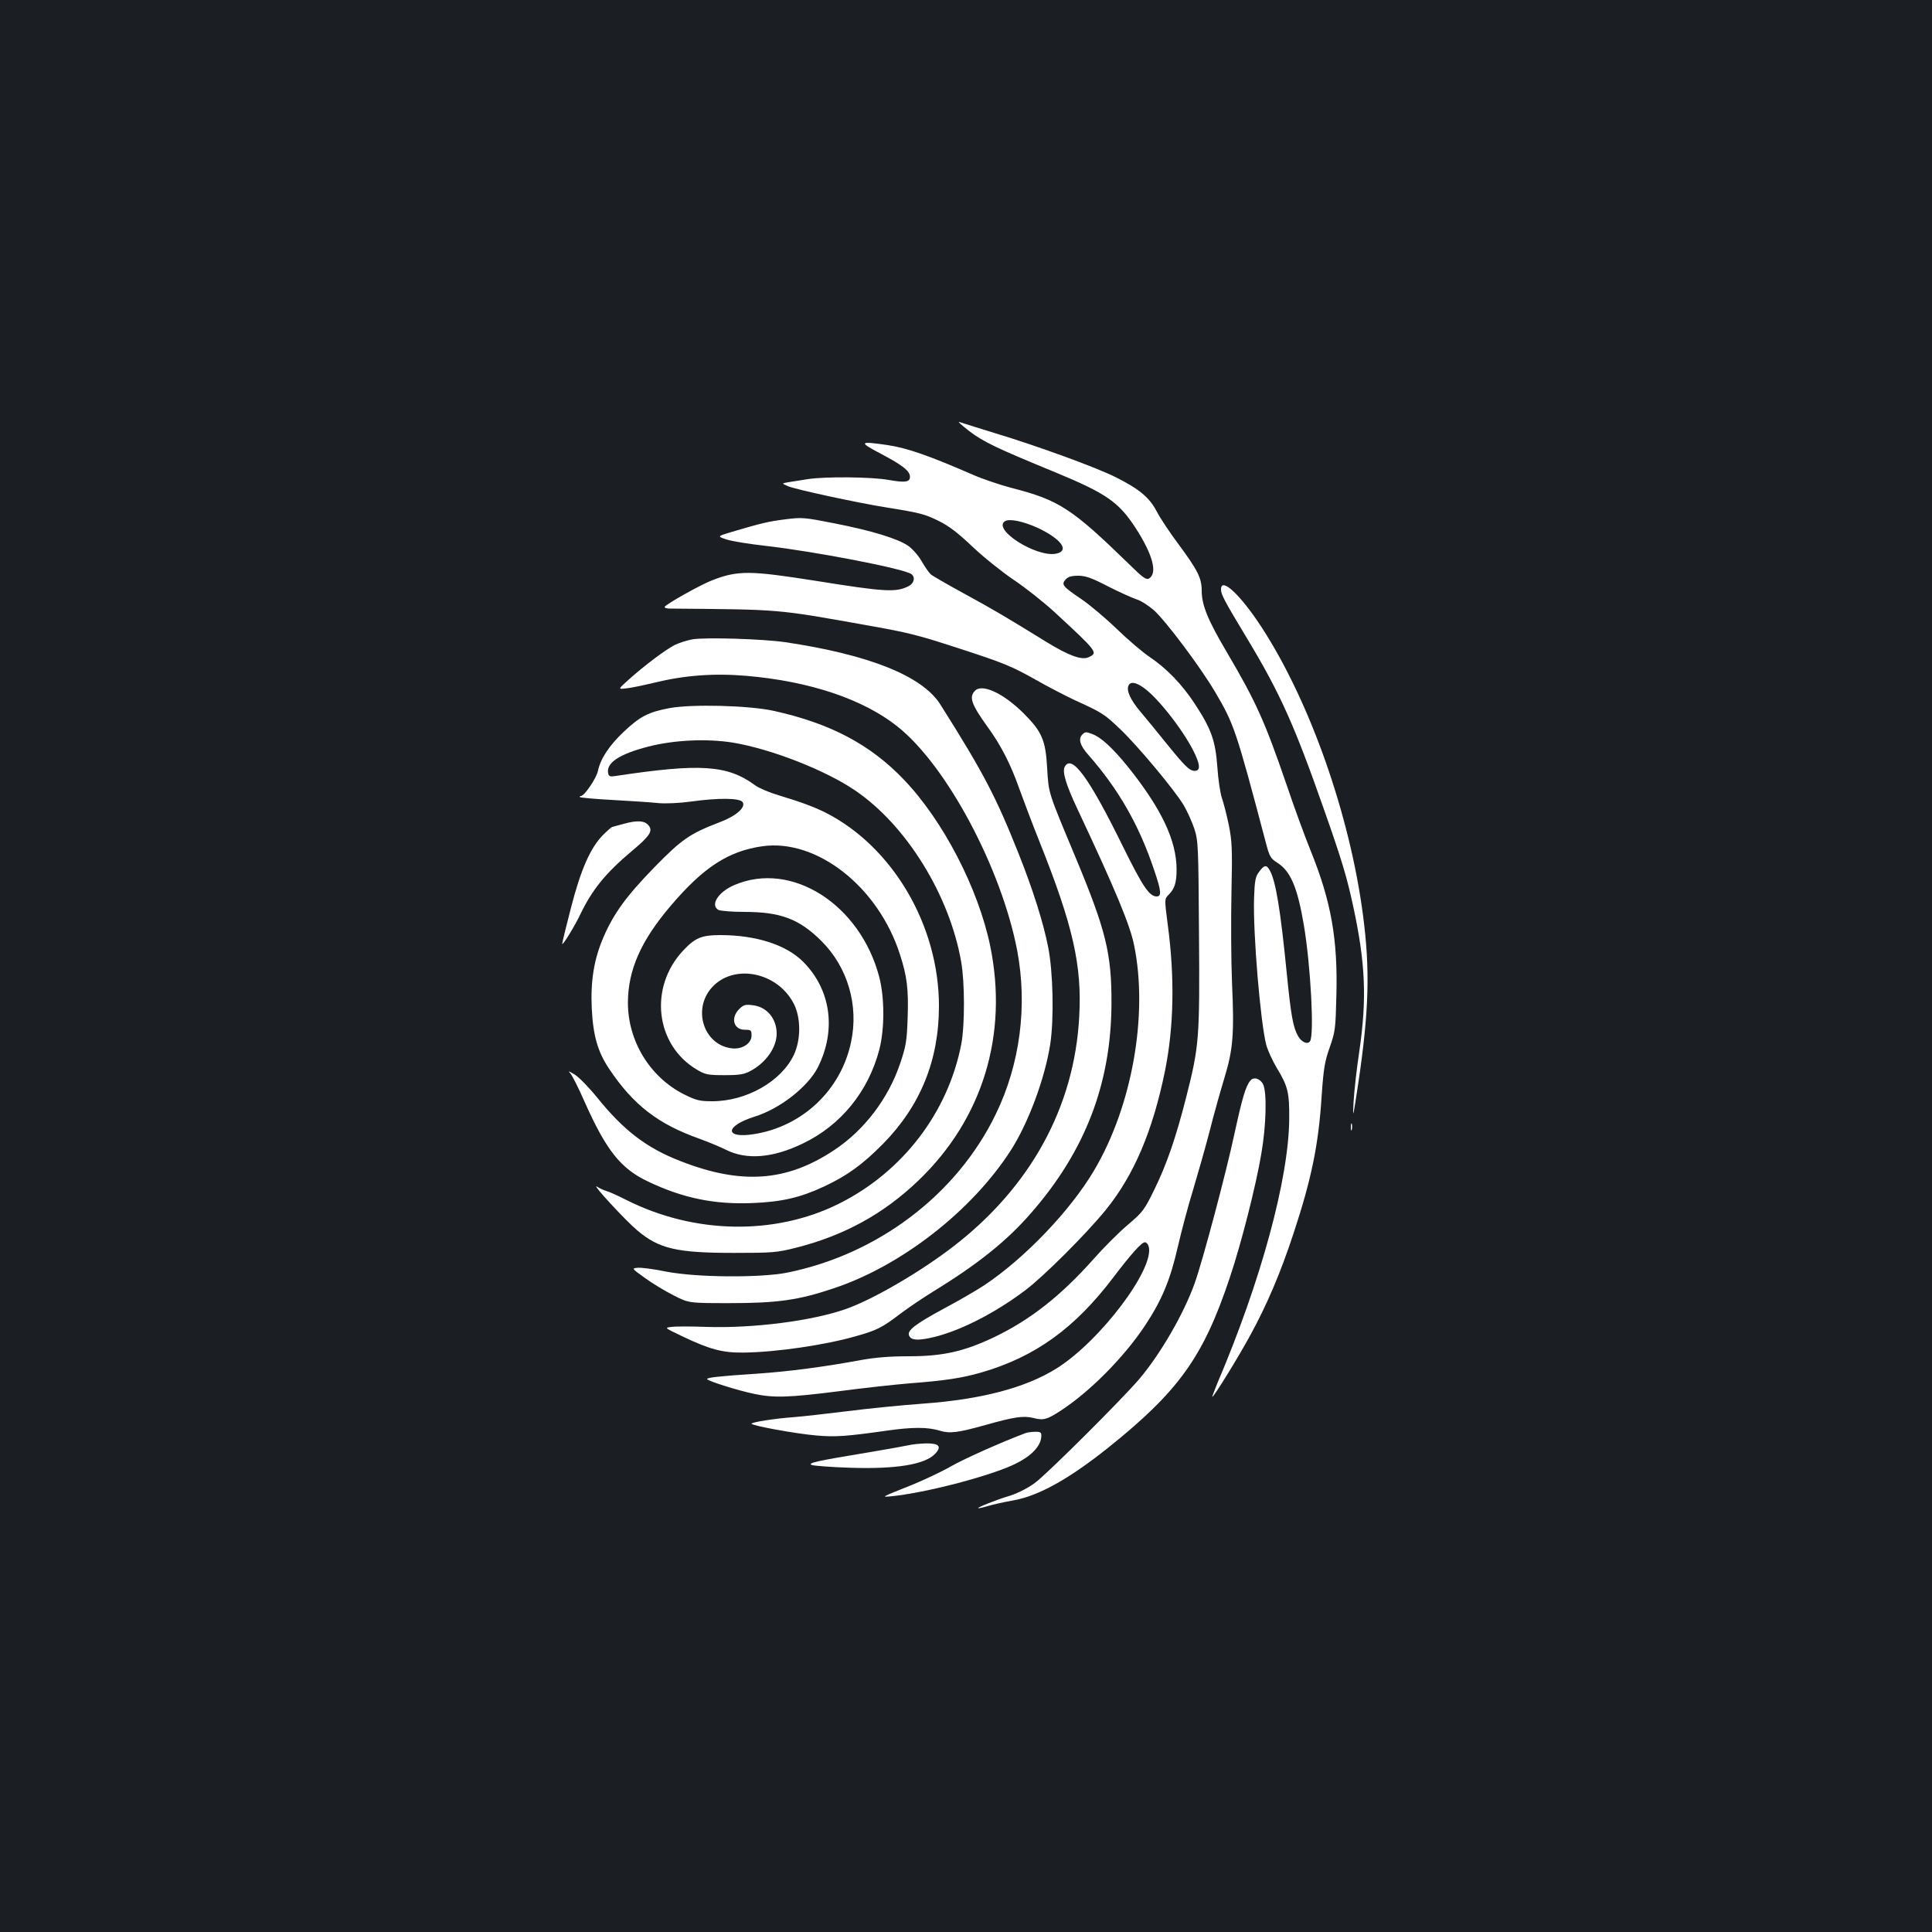 <?xml version="1.0" standalone="no"?>
<!DOCTYPE svg PUBLIC "-//W3C//DTD SVG 20010904//EN"
 "http://www.w3.org/TR/2001/REC-SVG-20010904/DTD/svg10.dtd">
<svg version="1.0" xmlns="http://www.w3.org/2000/svg"
 width="1000pt" height="1000pt" viewBox="0 0 1000 1000"
 preserveAspectRatio="xMidYMid meet">
<rect width="100%" height="100%" fill="#1b1f23"/>
<g transform="translate(0,1000) scale(0.1,-0.1)"
fill="#ffffff" stroke="none">
<path d="M5015 7770 c74 -57 146 -91 448 -215 263 -109 327 -153 415 -288 89
-138 114 -233 70 -261 -15 -9 -32 3 -105 75 -296 288 -362 331 -609 394 -60
16 -149 46 -199 68 -227 99 -340 138 -439 153 -150 22 -154 17 -36 -45 112
-59 150 -89 150 -119 0 -28 -26 -31 -111 -16 -90 16 -328 18 -418 4 -36 -6
-82 -13 -101 -16 -35 -6 -35 -6 0 -21 37 -16 355 -85 505 -109 181 -29 201
-35 273 -70 53 -26 99 -61 176 -134 57 -54 152 -130 211 -170 59 -39 155 -115
213 -168 224 -207 227 -211 176 -234 -35 -16 -102 8 -219 80 -209 129 -268
164 -420 247 -88 48 -168 94 -177 102 -10 9 -31 39 -47 67 -16 29 -47 64 -69
80 -55 38 -185 78 -382 117 -157 31 -169 32 -255 21 -89 -11 -128 -21 -277
-65 -77 -23 -77 -23 -25 -40 29 -9 117 -23 197 -32 257 -29 723 -119 758 -147
21 -17 13 -47 -15 -62 -66 -33 -121 -30 -483 28 -337 53 -399 54 -530 4 -62
-23 -250 -129 -250 -140 0 -5 12 -8 28 -8 578 -5 546 -2 1017 -86 220 -39 263
-50 475 -119 232 -75 278 -94 400 -163 63 -36 156 -84 205 -107 139 -63 151
-71 231 -147 90 -85 283 -316 331 -396 18 -31 43 -86 55 -122 20 -62 21 -89
24 -545 4 -541 1 -579 -66 -843 -54 -212 -101 -348 -165 -479 -52 -106 -60
-117 -138 -183 -45 -38 -125 -118 -177 -177 -170 -191 -328 -315 -516 -405
-154 -73 -264 -98 -438 -98 -100 0 -175 -6 -252 -20 -189 -35 -373 -59 -534
-70 -198 -13 -260 -20 -260 -28 0 -9 158 -59 245 -77 101 -21 176 -19 437 14
128 17 294 35 368 41 181 14 269 27 369 56 280 81 485 230 685 494 91 120 145
180 162 180 7 0 16 -9 19 -20 36 -112 -251 -493 -478 -634 -159 -99 -386 -159
-687 -181 -112 -8 -292 -26 -400 -40 -107 -13 -229 -27 -270 -30 -98 -7 -220
-26 -220 -34 0 -10 229 -52 335 -61 100 -9 160 -4 365 25 133 19 212 19 273 0
54 -16 93 -11 237 29 148 42 197 49 247 37 53 -14 71 -9 138 34 151 97 330
276 441 443 87 131 131 236 170 407 19 82 54 215 79 295 24 80 63 217 86 305
22 88 57 211 76 274 45 147 52 227 40 491 -5 118 -6 330 -3 470 5 228 3 265
-14 351 -11 52 -27 115 -36 140 -8 24 -19 96 -23 159 -10 136 -31 196 -116
326 -67 102 -145 183 -235 244 -36 24 -112 89 -170 145 -58 56 -139 124 -180
152 -99 67 -108 77 -85 103 13 15 31 20 66 20 38 0 69 -11 154 -55 59 -30 126
-60 147 -67 22 -6 62 -32 90 -56 64 -58 240 -293 317 -423 98 -166 108 -194
262 -777 20 -77 25 -85 61 -108 68 -43 104 -128 137 -324 35 -209 54 -564 32
-599 -12 -19 -44 -6 -62 26 -26 45 -37 106 -59 328 -32 323 -56 470 -86 527
-18 34 -30 33 -58 -6 -18 -23 -22 -46 -25 -134 -6 -181 33 -644 63 -760 8 -29
33 -84 56 -122 56 -92 64 -126 63 -260 -2 -310 -146 -840 -373 -1372 -15 -38
-27 -68 -25 -68 8 0 134 204 196 318 88 161 157 324 224 527 93 282 130 459
146 715 10 142 16 177 42 250 28 80 30 96 34 265 8 293 -27 489 -132 749 -31
76 -88 232 -126 345 -113 329 -158 429 -310 687 -98 166 -129 242 -129 317 0
65 -21 106 -120 240 -45 60 -96 137 -113 170 -37 72 -92 117 -212 177 -99 50
-406 162 -625 228 -91 28 -174 54 -185 58 -11 4 12 -16 50 -46z m358 -503
c122 -58 165 -119 92 -133 -101 -19 -328 124 -264 168 23 15 95 0 172 -35z
m547 -827 c77 -55 216 -234 267 -347 26 -57 25 -83 -4 -83 -27 1 -50 24 -148
145 -49 61 -108 133 -132 161 -53 63 -75 112 -61 137 10 20 37 16 78 -13z"/>
<path d="M6320 6950 c0 -27 14 -54 135 -255 169 -280 245 -448 398 -885 93
-264 119 -351 152 -505 63 -293 70 -476 31 -745 -14 -91 -27 -210 -30 -265 -5
-91 -3 -83 24 95 56 377 62 590 25 872 -68 520 -275 1108 -526 1493 -109 167
-209 260 -209 195z"/>
<path d="M3585 6691 c-28 -5 -69 -18 -92 -29 -49 -25 -159 -108 -238 -179 -57
-51 -57 -51 -14 -46 24 2 89 16 144 29 159 39 310 50 477 36 329 -28 606 -121
784 -263 254 -202 537 -732 619 -1159 54 -286 15 -587 -110 -845 -201 -417
-610 -727 -1080 -822 -142 -28 -472 -25 -626 5 -63 13 -130 22 -148 20 -32 -3
-32 -3 36 -52 37 -27 104 -68 148 -90 80 -41 80 -41 290 -41 247 0 357 15 538
76 351 116 717 401 919 715 91 142 176 371 204 549 20 133 15 374 -11 504 -25
127 -79 297 -152 481 -118 296 -180 416 -406 774 -93 147 -367 257 -802 322
-118 17 -409 26 -480 15z"/>
<path d="M5047 6425 c-33 -32 -19 -71 63 -185 68 -92 122 -197 165 -320 21
-58 68 -183 106 -278 173 -433 220 -640 205 -905 -25 -467 -252 -881 -652
-1189 -170 -131 -412 -272 -552 -322 -176 -63 -483 -102 -727 -94 -77 3 -157
3 -178 0 -39 -4 -39 -4 53 -48 144 -69 210 -86 317 -85 171 2 424 39 587 86
108 31 131 43 226 115 41 31 118 83 170 115 233 143 383 263 510 410 278 320
411 667 413 1080 1 260 -29 380 -185 755 -144 345 -140 330 -148 465 -8 144
-27 188 -121 282 -104 104 -215 156 -252 118z"/>
<path d="M3466 6335 c-111 -21 -153 -43 -238 -123 -76 -72 -120 -140 -133
-202 -8 -38 -70 -130 -88 -130 -5 0 -8 -3 -5 -6 4 -3 82 -10 175 -15 92 -5
197 -12 233 -16 36 -3 108 0 165 8 145 20 255 19 269 -3 17 -27 -33 -71 -117
-103 -157 -60 -198 -89 -339 -233 -146 -150 -211 -239 -265 -364 -48 -112 -67
-224 -60 -368 7 -141 31 -225 91 -314 125 -186 252 -284 466 -360 41 -15 103
-40 137 -57 107 -54 243 -43 398 32 197 94 339 269 396 485 28 108 28 269 0
377 -99 377 -455 603 -750 476 -83 -35 -127 -104 -82 -129 11 -5 71 -10 133
-10 188 0 284 -36 399 -150 136 -135 195 -333 154 -524 -52 -248 -251 -436
-501 -476 -155 -25 -154 41 1 90 132 41 276 154 328 255 97 193 68 402 -75
546 -88 89 -245 139 -430 139 -97 0 -130 -14 -192 -80 -179 -191 -144 -490 72
-617 42 -25 56 -28 142 -28 78 0 102 4 135 22 80 43 135 122 135 193 0 78 -51
139 -124 147 -38 5 -48 2 -70 -20 -46 -46 -29 -107 29 -107 32 0 35 -2 35 -30
0 -41 -49 -73 -103 -66 -143 17 -204 199 -104 313 112 127 339 84 425 -81 38
-73 38 -187 1 -266 -65 -137 -245 -240 -422 -240 -65 0 -83 4 -147 36 -176 89
-290 275 -290 475 1 169 67 319 221 500 170 200 299 284 476 309 281 39 599
-210 711 -560 37 -113 45 -182 40 -327 -4 -122 -9 -149 -38 -235 -61 -183
-187 -349 -344 -452 -244 -162 -478 -179 -791 -57 -177 68 -296 159 -434 330
-42 52 -94 105 -116 119 -33 20 -37 21 -22 5 9 -11 42 -75 72 -144 113 -254
188 -348 330 -415 181 -86 343 -119 540 -111 151 6 246 28 369 85 123 58 200
114 306 221 194 197 290 433 290 714 0 417 -239 824 -587 1001 -63 31 -128 55
-244 90 -47 14 -101 37 -120 51 -144 106 -284 115 -726 48 -24 -4 -32 -1 -35
14 -12 54 57 100 209 139 133 34 303 42 438 20 197 -33 479 -143 632 -248 265
-180 488 -542 548 -886 19 -107 19 -328 1 -424 -68 -355 -303 -663 -633 -828
-333 -166 -751 -158 -1103 20 -41 21 -86 41 -100 45 -14 4 -36 14 -50 23 -33
20 148 -176 209 -227 113 -95 204 -116 501 -116 200 0 222 2 321 27 248 63
451 174 631 346 334 319 468 756 373 1217 -62 297 -243 647 -446 859 -174 183
-384 293 -676 357 -130 28 -421 35 -537 14z"/>
<path d="M5602 6198 c-22 -22 -12 -57 31 -105 155 -176 263 -363 341 -597 37
-108 39 -136 13 -136 -38 0 -72 51 -172 253 -178 363 -268 486 -304 418 -14
-25 7 -94 66 -219 198 -421 272 -600 293 -704 74 -359 -10 -834 -207 -1166
-123 -208 -358 -454 -568 -594 -39 -26 -134 -81 -211 -122 -146 -79 -189 -112
-179 -138 10 -24 39 -28 110 -13 142 30 329 124 491 246 95 71 317 293 417
416 146 180 243 407 307 720 46 228 51 484 14 759 -17 131 -17 131 5 153 31
31 41 63 41 130 0 151 -79 317 -255 536 -76 93 -135 148 -180 165 -34 13 -38
13 -53 -2z"/>
<path d="M3225 5735 c-27 -8 -53 -14 -56 -15 -3 0 -25 -19 -48 -42 -65 -66
-115 -179 -166 -378 -25 -96 -45 -179 -45 -185 0 -14 65 92 93 151 62 129 131
214 265 327 97 81 114 107 87 137 -21 23 -58 25 -130 5z"/>
<path d="M6472 4407 c-24 -28 -42 -89 -82 -273 -45 -210 -165 -660 -206 -775
-57 -160 -179 -370 -289 -499 -92 -107 -479 -493 -539 -536 -35 -26 -89 -53
-126 -65 -71 -21 -171 -61 -167 -65 2 -2 25 3 51 11 27 8 85 21 131 29 130 23
287 110 490 272 367 294 494 471 631 883 58 172 136 478 163 642 25 145 29
315 9 356 -15 31 -49 41 -66 20z"/>
<path d="M6992 4165 c0 -16 2 -22 5 -12 2 9 2 23 0 30 -3 6 -5 -1 -5 -18z"/>
<path d="M5310 2583 c-121 -45 -323 -135 -390 -174 -47 -27 -137 -69 -200 -95
-165 -66 -162 -64 -100 -58 171 18 485 99 620 160 97 44 150 99 150 154 0 16
-6 20 -32 19 -18 0 -40 -3 -48 -6z"/>
<path d="M4700 2519 c-19 -4 -105 -20 -190 -34 -286 -47 -334 -58 -308 -68 13
-4 102 -11 198 -14 239 -8 388 17 440 72 36 38 21 55 -47 54 -32 -1 -74 -5
-93 -10z"/>
</g>
</svg>
